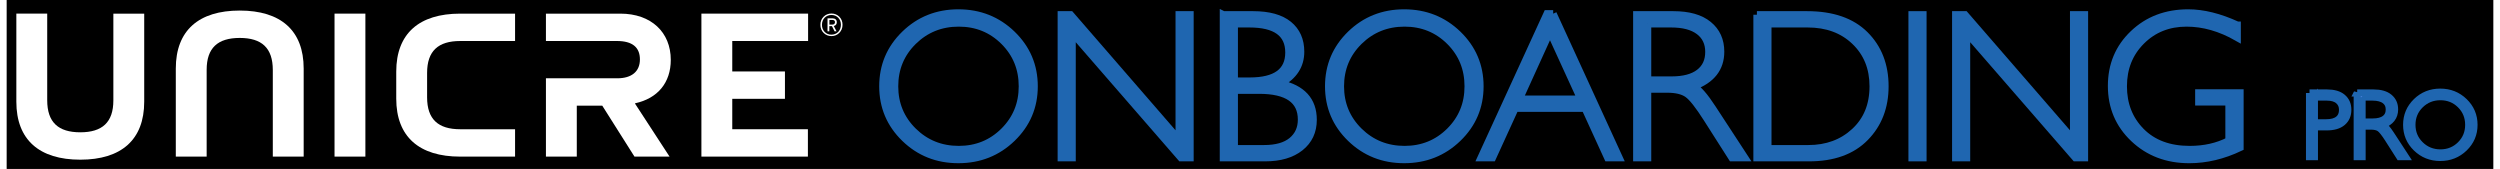 <?xml version="1.0" encoding="UTF-8"?>
<!DOCTYPE svg PUBLIC "-//W3C//DTD SVG 1.1//EN" "http://www.w3.org/Graphics/SVG/1.1/DTD/svg11.dtd">
<!-- Creator: CorelDRAW -->
<svg xmlns="http://www.w3.org/2000/svg" xml:space="preserve" width="829px" height="56px" style="shape-rendering:geometricPrecision; text-rendering:geometricPrecision; image-rendering:optimizeQuality; fill-rule:evenodd; clip-rule:evenodd"
viewBox="0 0 829 56.306">
 <rect x="0" y="0" width="829" height="56.306" fill="#333333" stroke="none"/>
 <defs>
  <style type="text/css">
   <![CDATA[
    .str0 {stroke:#1F66B0;stroke-width:2.362}
    .fil3 {fill:none;fill-rule:nonzero}
    .fil0 {fill:black}
    .fil1 {fill:white}
    .fil2 {fill:#1F66B0;fill-rule:nonzero}
    .fil4 {fill:#6699FF;fill-rule:nonzero}
   ]]>
  </style>
 </defs>
 <g id="Layer_x0020_1">
  <rect class="fil0" x="-0.001" y="0.002" width="829.002" height="56.301"/>
  <g id="_326292104">
   <path id="_326292272" class="fil1" d="M274.954 12.031c-2.045,0.037 -3.727,-1.63 -3.686,-3.773 -0.041,-2.143 1.641,-3.773 3.686,-3.748 2.032,-0.025 3.725,1.605 3.69,3.748 0.034,2.143 -1.658,3.81 -3.69,3.773m0 -7.043c-1.8,0 -3.17,1.359 -3.17,3.27 -0.035,1.913 1.391,3.333 3.17,3.296 1.791,0 3.155,-1.36 3.155,-3.296 0,-1.912 -1.364,-3.27 -3.155,-3.27m1.69 5.451l-0.66 0 -0.86 -1.716 -0.883 0 0 1.716 -0.603 0 0 -4.324 1.682 0c0.879,0 1.417,0.49 1.417,1.287 0,0.686 -0.377,1.138 -1.005,1.273l0.913 1.764zm-1.398 -3.786l-0.981 0 0 1.545 0.981 0c0.568,0 0.882,-0.294 0.882,-0.796 0,-0.503 -0.289,-0.749 -0.882,-0.749z"/>
   <g>
    <path id="_326292344" class="fil1" d="M151.163 13.674l18.301 0 0 -9.127 -18.301 0c-13.65,0 -21.316,6.607 -21.316,19.342l0 0.407 0 8.171 0 0.41c0,12.734 7.665,19.341 21.316,19.341l18.301 0 0 -9.127 -18.301 0c-7.328,0 -11.027,-3.335 -11.027,-10.622l0 -8.171c0,-7.289 3.7,-10.623 11.027,-10.623z"/>
    <rect id="_326291912" class="fil1" x="109.27" y="4.542" width="10.289" height="47.672"/>
    <path id="_326291768" class="fil1" d="M209.476 34.444c7.533,-1.637 11.904,-6.861 11.904,-14.489 0,-9.193 -6.523,-15.409 -16.811,-15.409l-24.814 0 0 9.123 10.289 0 3.026 0 10.355 0c5.179,0 7.666,2.13 7.666,6.147 0,4.02 -2.757,6.287 -7.532,6.287l-10.49 0 -3.026 0 -10.289 0 0 26.112 10.289 -0.001 0 -16.987 8.491 0 10.74 16.987 11.7 0 -11.498 -17.638 0 -0.132 0 0z"/>
    <polygon id="_326292416" class="fil1" points="231.592,4.541 267.164,4.541 267.164,13.667 241.881,13.667 241.881,23.823 259.444,23.823 259.444,32.947 241.881,32.947 241.881,43.087 267.097,43.087 267.097,52.213 231.592,52.213 "/>
    <path id="_326291744" class="fil1" d="M3.185 4.545l10.29 0 0 28.875c0,7.354 3.696,10.691 11.026,10.691 7.329,0 11.028,-3.336 11.028,-10.623l0 -28.942 10.287 0 0 29.352c0,12.733 -7.666,19.341 -21.316,19.341 -13.651,0 -21.317,-6.608 -21.317,-19.341l0 -29.352 0 0z"/>
    <path id="_326291792" class="fil1" d="M98.982 52.216l-10.29 0 0 -28.877c0,-7.355 -3.696,-10.691 -11.026,-10.691 -7.329,0 -11.028,3.335 -11.028,10.623l0 28.944 -10.287 0 0 -29.354c0,-12.734 7.666,-19.34 21.317,-19.34 13.65,0 21.317,6.606 21.317,19.34l0 29.354 -0.001 0z"/>
   </g>
  </g>
  <path class="fil2" d="M317.258 4.283c7.052,0 13.034,2.378 17.942,7.123 4.908,4.757 7.368,10.539 7.368,17.37 0,6.808 -2.46,12.591 -7.368,17.336 -4.908,4.744 -10.889,7.122 -17.942,7.122 -7.042,0 -12.998,-2.378 -17.884,-7.122 -4.884,-4.745 -7.32,-10.528 -7.32,-17.336 0,-6.832 2.436,-12.613 7.32,-17.37 4.885,-4.745 10.842,-7.123 17.884,-7.123zm0.139 45.536c5.934,0 10.947,-2.041 15.039,-6.097 4.092,-4.068 6.132,-9.047 6.132,-14.946 0,-5.922 -2.041,-10.912 -6.132,-14.98 -4.092,-4.058 -9.105,-6.097 -15.039,-6.097 -5.968,0 -11.017,2.039 -15.155,6.097 -4.127,4.068 -6.202,9.058 -6.202,14.98 0,5.899 2.075,10.877 6.202,14.946 4.138,4.056 9.186,6.097 15.155,6.097z"/>
  <polygon class="fil2" points="394.537,4.902 394.537,52.617 391.471,52.617 355.226,10.916 355.226,52.617 351.543,52.617 351.543,4.902 354.679,4.902 390.853,46.601 390.853,4.902 "/>
  <path class="fil2" d="M405.599 4.902l9.944 0c5.211,0 9.163,1.096 11.856,3.276 2.681,2.191 4.022,5.21 4.022,9.058 0,4.593 -2.285,8.138 -6.867,10.62 7.356,1.598 11.04,5.619 11.04,12.089 0,3.871 -1.445,6.948 -4.326,9.245 -2.879,2.285 -6.773,3.427 -11.692,3.427l-13.979 0 0 -47.715zm3.696 3.077l0 19.026 5.118 0c8.673,0 13.021,-3.172 13.021,-9.502 0,-6.353 -4.382,-9.524 -13.149,-9.524l-4.989 0zm0 22.126l0 19.434 9.874 0c4.069,0 7.169,-0.875 9.28,-2.623 2.122,-1.761 3.183,-4.104 3.183,-7.042 0,-6.504 -4.686,-9.77 -14.071,-9.77l-8.265 0z"/>
  <path class="fil2" d="M465.894 4.283c7.052,0 13.034,2.378 17.942,7.123 4.908,4.757 7.368,10.539 7.368,17.37 0,6.808 -2.46,12.591 -7.368,17.336 -4.908,4.744 -10.889,7.122 -17.942,7.122 -7.042,0 -12.998,-2.378 -17.884,-7.122 -4.884,-4.745 -7.32,-10.528 -7.32,-17.336 0,-6.832 2.436,-12.613 7.32,-17.37 4.885,-4.745 10.842,-7.123 17.884,-7.123zm0.139 45.536c5.934,0 10.947,-2.041 15.039,-6.097 4.092,-4.068 6.132,-9.047 6.132,-14.946 0,-5.922 -2.041,-10.912 -6.132,-14.98 -4.092,-4.058 -9.105,-6.097 -15.039,-6.097 -5.968,0 -11.017,2.039 -15.155,6.097 -4.127,4.068 -6.202,9.058 -6.202,14.98 0,5.899 2.075,10.877 6.202,14.946 4.138,4.056 9.186,6.097 15.155,6.097z"/>
  <path class="fil2" d="M515.579 4.563l22.034 48.054 -3.87 0 -7.544 -16.496 -23.291 0 -7.542 16.496 -3.871 0 22.034 -48.054 2.051 0zm9.222 28.48l-10.282 -22.465 -10.213 22.465 20.495 0z"/>
  <path class="fil2" d="M543.418 4.902l12.218 0c5.129,0 9.046,1.107 11.751,3.334 2.716,2.215 4.068,5.223 4.068,9 0,5.502 -3.031,9.385 -9.081,11.611 1.562,0.746 3.683,3.171 6.353,7.274l10.783 16.496 -4.336 0 -8.335 -13.08c-2.775,-4.372 -4.931,-7.1 -6.482,-8.184 -1.551,-1.084 -3.812,-1.62 -6.796,-1.62l-6.458 0 0 22.884 -3.684 0 0 -47.715zm3.684 3.077l0 18.675 7.926 0c4.022,0 7.111,-0.804 9.234,-2.436 2.134,-1.632 3.194,-3.929 3.194,-6.913 0,-2.937 -1.084,-5.234 -3.242,-6.866 -2.168,-1.644 -5.269,-2.46 -9.326,-2.46l-7.787 0z"/>
  <path class="fil2" d="M583.509 4.902l16.695 0c8.452,0 14.898,2.226 19.352,6.667 4.453,4.431 6.679,10.177 6.679,17.207 0,6.901 -2.202,12.603 -6.61,17.09 -4.406,4.5 -10.667,6.75 -18.769,6.75l-17.346 0 0 -47.715zm3.684 3.077l0 41.56 13.453 0c6.179,0 11.319,-1.888 15.423,-5.678 4.115,-3.8 6.167,-8.825 6.167,-15.085 0,-6.121 -2.028,-11.122 -6.085,-14.992 -4.045,-3.871 -9.291,-5.805 -15.738,-5.805l-13.219 0z"/>
  <polygon class="fil2" points="638.894,4.902 638.894,52.617 635.211,52.617 635.211,4.902 "/>
  <polygon class="fil2" points="692.753,4.902 692.753,52.617 689.688,52.617 653.443,10.916 653.443,52.617 649.76,52.617 649.76,4.902 652.895,4.902 689.07,46.601 689.07,4.902 "/>
  <path class="fil2" d="M743.674 8.353l0 4.173c-5.642,-3.218 -11.273,-4.826 -16.904,-4.826 -6.027,0 -11.051,2.005 -15.061,6.016 -4.01,4.01 -6.004,9.022 -6.004,15.061 0,6.039 1.982,11.052 5.933,15.051 3.964,3.987 9.35,5.992 16.158,5.992 4.92,0 9.28,-0.979 13.08,-2.938l0 -12.881 -10.072 0 0 -3.067 13.803 0 0 18.269c-5.631,2.681 -11.273,4.033 -16.951,4.033 -7.39,0 -13.569,-2.343 -18.524,-7.041 -4.954,-4.687 -7.426,-10.54 -7.426,-17.557 0,-6.96 2.424,-12.766 7.286,-17.394 4.861,-4.64 10.97,-6.96 18.325,-6.96 5.013,0 10.469,1.364 16.356,4.069z"/>
  <path class="fil3 str0" d="M317.258 4.283c7.052,0 13.034,2.378 17.942,7.123 4.908,4.757 7.368,10.539 7.368,17.37 0,6.808 -2.46,12.591 -7.368,17.336 -4.908,4.744 -10.889,7.122 -17.942,7.122 -7.042,0 -12.998,-2.378 -17.884,-7.122 -4.884,-4.745 -7.32,-10.528 -7.32,-17.336 0,-6.832 2.436,-12.613 7.32,-17.37 4.885,-4.745 10.842,-7.123 17.884,-7.123zm0.139 45.536c5.934,0 10.947,-2.041 15.039,-6.097 4.092,-4.068 6.132,-9.047 6.132,-14.946 0,-5.922 -2.041,-10.912 -6.132,-14.98 -4.092,-4.058 -9.105,-6.097 -15.039,-6.097 -5.968,0 -11.017,2.039 -15.155,6.097 -4.127,4.068 -6.202,9.058 -6.202,14.98 0,5.899 2.075,10.877 6.202,14.946 4.138,4.056 9.186,6.097 15.155,6.097z"/>
  <polygon class="fil3 str0" points="394.537,4.902 394.537,52.617 391.471,52.617 355.226,10.916 355.226,52.617 351.543,52.617 351.543,4.902 354.679,4.902 390.853,46.601 390.853,4.902 "/>
  <path class="fil3 str0" d="M405.599 4.902l9.944 0c5.211,0 9.163,1.096 11.856,3.276 2.681,2.191 4.022,5.21 4.022,9.058 0,4.593 -2.285,8.138 -6.867,10.62 7.356,1.598 11.04,5.619 11.04,12.089 0,3.871 -1.445,6.948 -4.326,9.245 -2.879,2.285 -6.773,3.427 -11.692,3.427l-13.979 0 0 -47.715zm3.696 3.077l0 19.026 5.118 0c8.673,0 13.021,-3.172 13.021,-9.502 0,-6.353 -4.382,-9.524 -13.149,-9.524l-4.989 0zm0 22.126l0 19.434 9.874 0c4.069,0 7.169,-0.875 9.28,-2.623 2.122,-1.761 3.183,-4.104 3.183,-7.042 0,-6.504 -4.686,-9.77 -14.071,-9.77l-8.265 0z"/>
  <path class="fil3 str0" d="M465.894 4.283c7.052,0 13.034,2.378 17.942,7.123 4.908,4.757 7.368,10.539 7.368,17.37 0,6.808 -2.46,12.591 -7.368,17.336 -4.908,4.744 -10.889,7.122 -17.942,7.122 -7.042,0 -12.998,-2.378 -17.884,-7.122 -4.884,-4.745 -7.32,-10.528 -7.32,-17.336 0,-6.832 2.436,-12.613 7.32,-17.37 4.885,-4.745 10.842,-7.123 17.884,-7.123zm0.139 45.536c5.934,0 10.947,-2.041 15.039,-6.097 4.092,-4.068 6.132,-9.047 6.132,-14.946 0,-5.922 -2.041,-10.912 -6.132,-14.98 -4.092,-4.058 -9.105,-6.097 -15.039,-6.097 -5.968,0 -11.017,2.039 -15.155,6.097 -4.127,4.068 -6.202,9.058 -6.202,14.98 0,5.899 2.075,10.877 6.202,14.946 4.138,4.056 9.186,6.097 15.155,6.097z"/>
  <path class="fil3 str0" d="M515.579 4.563l22.034 48.054 -3.87 0 -7.544 -16.496 -23.291 0 -7.542 16.496 -3.871 0 22.034 -48.054 2.051 0zm9.222 28.48l-10.282 -22.465 -10.213 22.465 20.495 0z"/>
  <path class="fil3 str0" d="M543.418 4.902l12.218 0c5.129,0 9.046,1.107 11.751,3.334 2.716,2.215 4.068,5.223 4.068,9 0,5.502 -3.031,9.385 -9.081,11.611 1.562,0.746 3.683,3.171 6.353,7.274l10.783 16.496 -4.336 0 -8.335 -13.08c-2.775,-4.372 -4.931,-7.1 -6.482,-8.184 -1.551,-1.084 -3.812,-1.62 -6.796,-1.62l-6.458 0 0 22.884 -3.684 0 0 -47.715zm3.684 3.077l0 18.675 7.926 0c4.022,0 7.111,-0.804 9.234,-2.436 2.134,-1.632 3.194,-3.929 3.194,-6.913 0,-2.937 -1.084,-5.234 -3.242,-6.866 -2.168,-1.644 -5.269,-2.46 -9.326,-2.46l-7.787 0z"/>
  <path class="fil3 str0" d="M583.509 4.902l16.695 0c8.452,0 14.898,2.226 19.352,6.667 4.453,4.431 6.679,10.177 6.679,17.207 0,6.901 -2.202,12.603 -6.61,17.09 -4.406,4.5 -10.667,6.75 -18.769,6.75l-17.346 0 0 -47.715zm3.684 3.077l0 41.56 13.453 0c6.179,0 11.319,-1.888 15.423,-5.678 4.115,-3.8 6.167,-8.825 6.167,-15.085 0,-6.121 -2.028,-11.122 -6.085,-14.992 -4.045,-3.871 -9.291,-5.805 -15.738,-5.805l-13.219 0z"/>
  <polygon class="fil3 str0" points="638.894,4.902 638.894,52.617 635.211,52.617 635.211,4.902 "/>
  <polygon class="fil3 str0" points="692.753,4.902 692.753,52.617 689.688,52.617 653.443,10.916 653.443,52.617 649.76,52.617 649.76,4.902 652.895,4.902 689.07,46.601 689.07,4.902 "/>
  <path class="fil3 str0" d="M743.674 8.353l0 4.173c-5.642,-3.218 -11.273,-4.826 -16.904,-4.826 -6.027,0 -11.051,2.005 -15.061,6.016 -4.01,4.01 -6.004,9.022 -6.004,15.061 0,6.039 1.982,11.052 5.933,15.051 3.964,3.987 9.35,5.992 16.158,5.992 4.92,0 9.28,-0.979 13.08,-2.938l0 -12.881 -10.072 0 0 -3.067 13.803 0 0 18.269c-5.631,2.681 -11.273,4.033 -16.951,4.033 -7.39,0 -13.569,-2.343 -18.524,-7.041 -4.954,-4.687 -7.426,-10.54 -7.426,-17.557 0,-6.96 2.424,-12.766 7.286,-17.394 4.861,-4.64 10.97,-6.96 18.325,-6.96 5.013,0 10.469,1.364 16.356,4.069z"/>
  <path class="fil4" d="M767.753 30.997l5.85 0c2.235,0 3.951,0.503 5.139,1.504 1.193,1.006 1.789,2.37 1.789,4.102 0,1.752 -0.601,3.142 -1.804,4.164 -1.199,1.023 -2.956,1.535 -5.28,1.535l-4.055 0 0 9.922 -1.639 0 0 -21.228zm1.639 1.37l0 8.568 3.951 0c1.774,0 3.118,-0.373 4.04,-1.125 0.923,-0.746 1.385,-1.804 1.385,-3.174 0,-1.307 -0.451,-2.344 -1.353,-3.112 -0.902,-0.772 -2.194,-1.156 -3.875,-1.156l-4.149 0z"/>
  <path class="fil4" d="M783.649 30.997l5.436 0c2.282,0 4.025,0.492 5.228,1.483 1.208,0.986 1.809,2.324 1.809,4.004 0,2.448 -1.347,4.175 -4.04,5.165 0.696,0.332 1.639,1.411 2.827,3.237l4.797 7.338 -1.93 0 -3.708 -5.82c-1.234,-1.945 -2.193,-3.158 -2.884,-3.641 -0.69,-0.482 -1.696,-0.72 -3.023,-0.72l-2.873 0 0 10.181 -1.639 0 0 -21.228zm1.639 1.37l0 8.308 3.526 0c1.79,0 3.164,-0.358 4.108,-1.084 0.948,-0.725 1.421,-1.748 1.421,-3.075 0,-1.307 -0.482,-2.329 -1.442,-3.055 -0.965,-0.731 -2.344,-1.094 -4.149,-1.094l-3.465 0z"/>
  <path class="fil4" d="M811.345 30.721c3.138,0 5.798,1.058 7.982,3.17 2.184,2.116 3.277,4.688 3.277,7.728 0,3.029 -1.094,5.601 -3.277,7.711 -2.184,2.111 -4.844,3.17 -7.982,3.17 -3.133,0 -5.783,-1.058 -7.956,-3.17 -2.174,-2.11 -3.257,-4.682 -3.257,-7.711 0,-3.04 1.083,-5.612 3.257,-7.728 2.173,-2.111 4.823,-3.17 7.956,-3.17zm0.061 20.259c2.641,0 4.87,-0.908 6.691,-2.713 1.82,-1.81 2.728,-4.025 2.728,-6.649 0,-2.635 -0.908,-4.855 -2.728,-6.665 -1.821,-1.804 -4.051,-2.713 -6.691,-2.713 -2.655,0 -4.901,0.908 -6.742,2.713 -1.836,1.81 -2.759,4.03 -2.759,6.665 0,2.624 0.922,4.838 2.759,6.649 1.841,1.804 4.087,2.713 6.742,2.713z"/>
  <path class="fil3 str0" d="M767.753 30.997l5.85 0c2.235,0 3.951,0.503 5.139,1.504 1.193,1.006 1.789,2.37 1.789,4.102 0,1.752 -0.601,3.142 -1.804,4.164 -1.199,1.023 -2.956,1.535 -5.28,1.535l-4.055 0 0 9.922 -1.639 0 0 -21.228zm1.639 1.37l0 8.568 3.951 0c1.774,0 3.118,-0.373 4.04,-1.125 0.923,-0.746 1.385,-1.804 1.385,-3.174 0,-1.307 -0.451,-2.344 -1.353,-3.112 -0.902,-0.772 -2.194,-1.156 -3.875,-1.156l-4.149 0z"/>
  <path class="fil3 str0" d="M783.649 30.997l5.436 0c2.282,0 4.025,0.492 5.228,1.483 1.208,0.986 1.809,2.324 1.809,4.004 0,2.448 -1.347,4.175 -4.04,5.165 0.696,0.332 1.639,1.411 2.827,3.237l4.797 7.338 -1.93 0 -3.708 -5.82c-1.234,-1.945 -2.193,-3.158 -2.884,-3.641 -0.69,-0.482 -1.696,-0.72 -3.023,-0.72l-2.873 0 0 10.181 -1.639 0 0 -21.228zm1.639 1.37l0 8.308 3.526 0c1.79,0 3.164,-0.358 4.108,-1.084 0.948,-0.725 1.421,-1.748 1.421,-3.075 0,-1.307 -0.482,-2.329 -1.442,-3.055 -0.965,-0.731 -2.344,-1.094 -4.149,-1.094l-3.465 0z"/>
  <path class="fil3 str0" d="M811.345 30.721c3.138,0 5.798,1.058 7.982,3.17 2.184,2.116 3.277,4.688 3.277,7.728 0,3.029 -1.094,5.601 -3.277,7.711 -2.184,2.111 -4.844,3.17 -7.982,3.17 -3.133,0 -5.783,-1.058 -7.956,-3.17 -2.174,-2.11 -3.257,-4.682 -3.257,-7.711 0,-3.04 1.083,-5.612 3.257,-7.728 2.173,-2.111 4.823,-3.17 7.956,-3.17zm0.061 20.259c2.641,0 4.87,-0.908 6.691,-2.713 1.82,-1.81 2.728,-4.025 2.728,-6.649 0,-2.635 -0.908,-4.855 -2.728,-6.665 -1.821,-1.804 -4.051,-2.713 -6.691,-2.713 -2.655,0 -4.901,0.908 -6.742,2.713 -1.836,1.81 -2.759,4.03 -2.759,6.665 0,2.624 0.922,4.838 2.759,6.649 1.841,1.804 4.087,2.713 6.742,2.713z"/>
 </g>
</svg>
